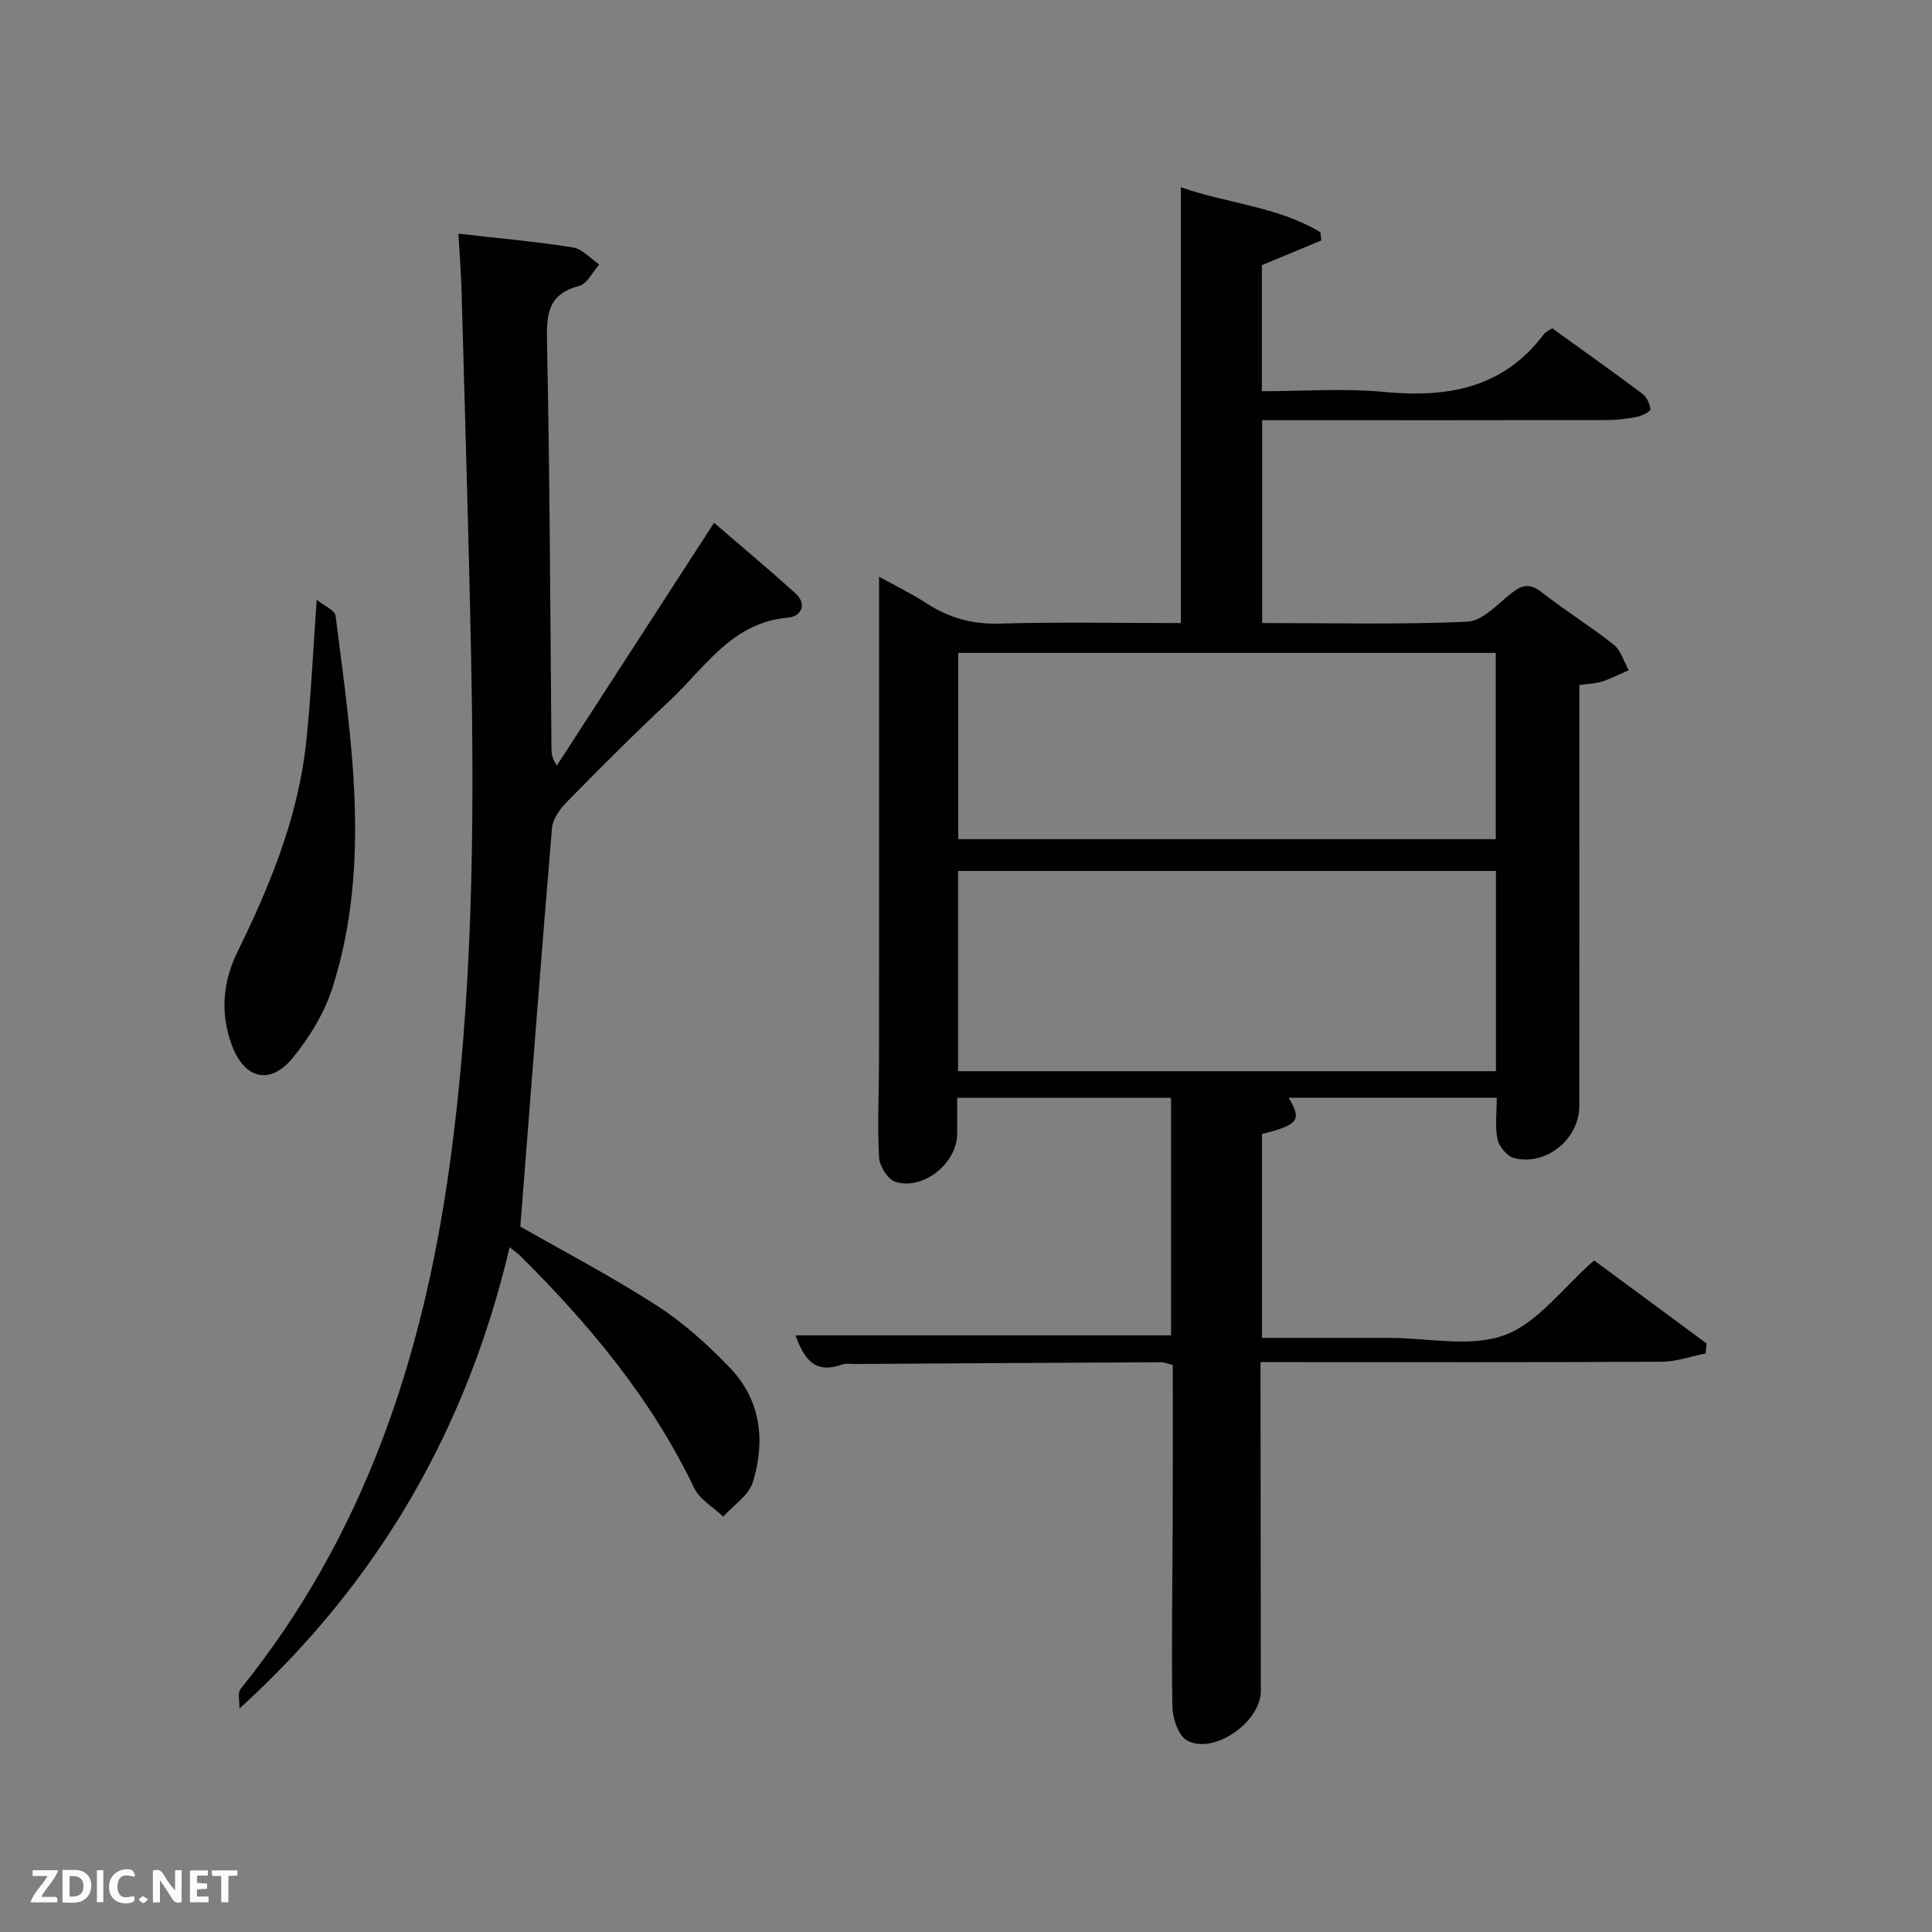 <svg enable-background="new 0 0 400 400" viewBox="0 0 400 400" xmlns="http://www.w3.org/2000/svg"><rect x="0" y="0" width="400" height="400" fill="#808080" stroke="none"/><path d="m164.69 276.47h77.76c0-16.15 0-32.52 0-49.19-14.58 0-29.01 0-44.28 0 0 2.52.04 5.1-.01 7.68-.11 5.94-7.08 11.53-12.77 9.73-1.56-.49-3.29-3.24-3.39-5.04-.36-6.64-.02-13.32-.01-19.99.02-25.16.01-50.33.01-75.49 0-8.13 0-16.26 0-24.76 2.97 1.64 6.57 3.39 9.9 5.54 4.62 2.99 9.4 4.32 15.01 4.16 12.47-.36 24.95-.11 37.57-.11 0-30.15 0-59.99 0-90.24 9.64 3.4 20.07 3.98 28.9 9.33.06.57.11 1.13.17 1.7-3.99 1.66-7.97 3.31-12.29 5.11v26.1c8.52 0 17.02-.65 25.38.15 13.14 1.25 24.64-.8 33.05-12.02.28-.38.81-.57 1.68-1.16 6.13 4.42 12.45 8.9 18.65 13.54.91.68 1.58 2.1 1.68 3.23.04.45-1.71 1.35-2.74 1.56-2.1.41-4.27.67-6.41.67-21.83.05-43.66.03-65.49.03-1.81 0-3.61 0-5.74 0v41.99c14.24 0 28.37.35 42.46-.27 3.09-.14 6.17-3.53 8.98-5.78 2.25-1.8 3.9-2.32 6.44-.32 4.83 3.8 10.1 7.04 14.91 10.86 1.49 1.18 2.09 3.48 3.1 5.27-1.85.81-3.66 1.75-5.57 2.37-1.37.44-2.89.45-4.65.69v14.7c0 24.16.01 48.33-.01 72.49 0 6.78-6.79 12.4-13.45 10.79-1.44-.35-3.16-2.38-3.48-3.91-.57-2.68-.16-5.56-.16-8.61-14.61 0-28.88 0-43.09 0 2.77 4.62 2.09 5.6-5.52 7.52v42.21h26.45c8 0 16.75 2.02 23.78-.58 6.9-2.55 12.06-9.81 18.53-15.47 7.49 5.53 15.39 11.36 23.29 17.2-.07.69-.14 1.39-.21 2.08-3.03.59-6.05 1.69-9.08 1.7-25.66.14-51.33.08-76.99.08-1.81 0-3.61 0-6.07 0v5.62c.02 20.83.04 41.66.06 62.49.01 6.39-9.78 13.27-15.29 10.22-1.8-1-2.98-4.61-3.02-7.06-.22-13.16.03-26.32.07-39.49.03-10.32.01-20.63.01-31.19-.97-.23-1.73-.56-2.49-.56-21.16.1-42.32.23-63.48.36-.83.01-1.74-.17-2.49.1-5.85 2.15-7.96-1.47-9.66-6.03zm145.03-54.69c0-14.18 0-27.77 0-41.46-37.31 0-74.34 0-111.36 0v41.46zm-111.32-86.61v38.57h111.28c0-12.97 0-25.68 0-38.57-37.22 0-74.13 0-111.28 0z" fill="#010104"/><path d="m94.91 48.38c8.55.98 16.17 1.64 23.7 2.85 1.96.31 3.65 2.31 5.46 3.53-1.37 1.54-2.5 4.01-4.16 4.44-6.75 1.76-6.77 6.22-6.65 12.02.58 27.8.66 55.61.91 83.42.01 1.12 0 2.24 1.13 3.85 10.74-16.58 21.47-33.16 32.54-50.25 5.82 5.02 11.4 9.68 16.8 14.55 2.63 2.37 1.13 4.87-1.45 5.08-11.67.97-17.23 10.38-24.58 17.24-7.3 6.81-14.35 13.91-21.36 21.03-1.39 1.42-2.82 3.48-2.97 5.35-2.29 27.29-4.37 54.59-6.55 82.46 8.76 5.01 18.77 10.25 28.23 16.34 5.52 3.55 10.55 8.1 15.12 12.84 6.45 6.7 7.43 15.17 4.79 23.73-.85 2.75-4.02 4.78-6.14 7.14-2.05-1.97-4.89-3.56-6.03-5.96-8.83-18.45-21.67-33.82-36.04-48.08-.46-.46-1.01-.82-2.15-1.73-8.82 37.49-27.02 69.23-55.94 95.51.06-1.39-.44-3.22.26-4.09 25.55-31.65 37.75-68.53 43.24-108.24 4.83-34.91 5.16-69.96 4.47-105.07-.49-25.29-1.28-50.57-1.97-75.85-.1-3.76-.4-7.52-.66-12.11z" fill="#010104"/><path d="m65.57 124.18c1.65 1.33 3.76 2.17 3.9 3.26 3.25 25.67 7.48 51.43-.59 76.93-1.65 5.22-4.72 10.3-8.2 14.57-4.75 5.83-10.09 4.51-12.71-2.63-2.41-6.55-1.85-13.03 1.23-19.31 6.75-13.75 12.53-27.87 14.18-43.25 1-9.38 1.42-18.82 2.19-29.57z" fill="#010104"/><g fill="#fbfcfa"><path d="m37.59 393.81c-.92.31-1.52.05-2-.78-.7-1.2-1.52-2.34-2.47-3.78v4.59c-.55.03-.95.05-1.41.07-.03-.37-.06-.64-.06-.91 0-1.91 0-3.81 0-5.7 1.13-.41 1.77-.03 2.29.91.62 1.11 1.38 2.14 2.31 3.19v-4.2h1.35v6.61z"/><path d="m12.94 393.88v-6.75c1.9.19 3.93-.54 5.37 1.29.8 1.01.78 2.88.03 3.97-1.37 1.97-3.4 1.51-5.4 1.49m1.45-1.22c2.04.12 2.92-.58 2.89-2.21-.03-1.51-.98-2.19-2.89-2z"/><path d="m11.81 393.87h-5.49c.68-2.18 2.47-3.48 3.51-5.45h-3.08v-1.21h5.29c-.71 2.13-2.44 3.48-3.47 5.51.86 0 1.63.04 2.39-.01.79-.05 1.14.21.85 1.16"/><path d="m39.33 393.86v-6.61h3.7v1.07h-2.22v1.52c.68.04 1.34.09 2.07.13v1.07c-.72.05-1.38.09-2.1.14v1.48h2.4v1.19h-3.85z"/><path d="m27.71 388.56c-1.15-.3-2.46-.61-3.1.64-.37.73-.41 1.93-.06 2.67.63 1.35 1.99.93 3.17.68.35.94-.01 1.32-.93 1.46-1.62.25-3.05-.27-3.76-1.48-.72-1.24-.6-3.03.31-4.17.88-1.11 2.71-1.7 4-1.16.32.13.44.74.65 1.12-.1.08-.19.16-.28.24"/><path d="m49.15 387.24v1.07c-.59.02-1.17.05-1.87.08v5.44h-1.48v-5.44h-1.85c-.05-.4-.08-.73-.13-1.15z"/><path d="m20.06 387.21h1.33v6.62h-1.33z"/><path d="m30.68 393.25c-.49.38-.8.79-1.05.76-.32-.05-.6-.45-.9-.7.26-.24.51-.64.8-.67.29-.04.62.3 1.15.61"/></g></svg>